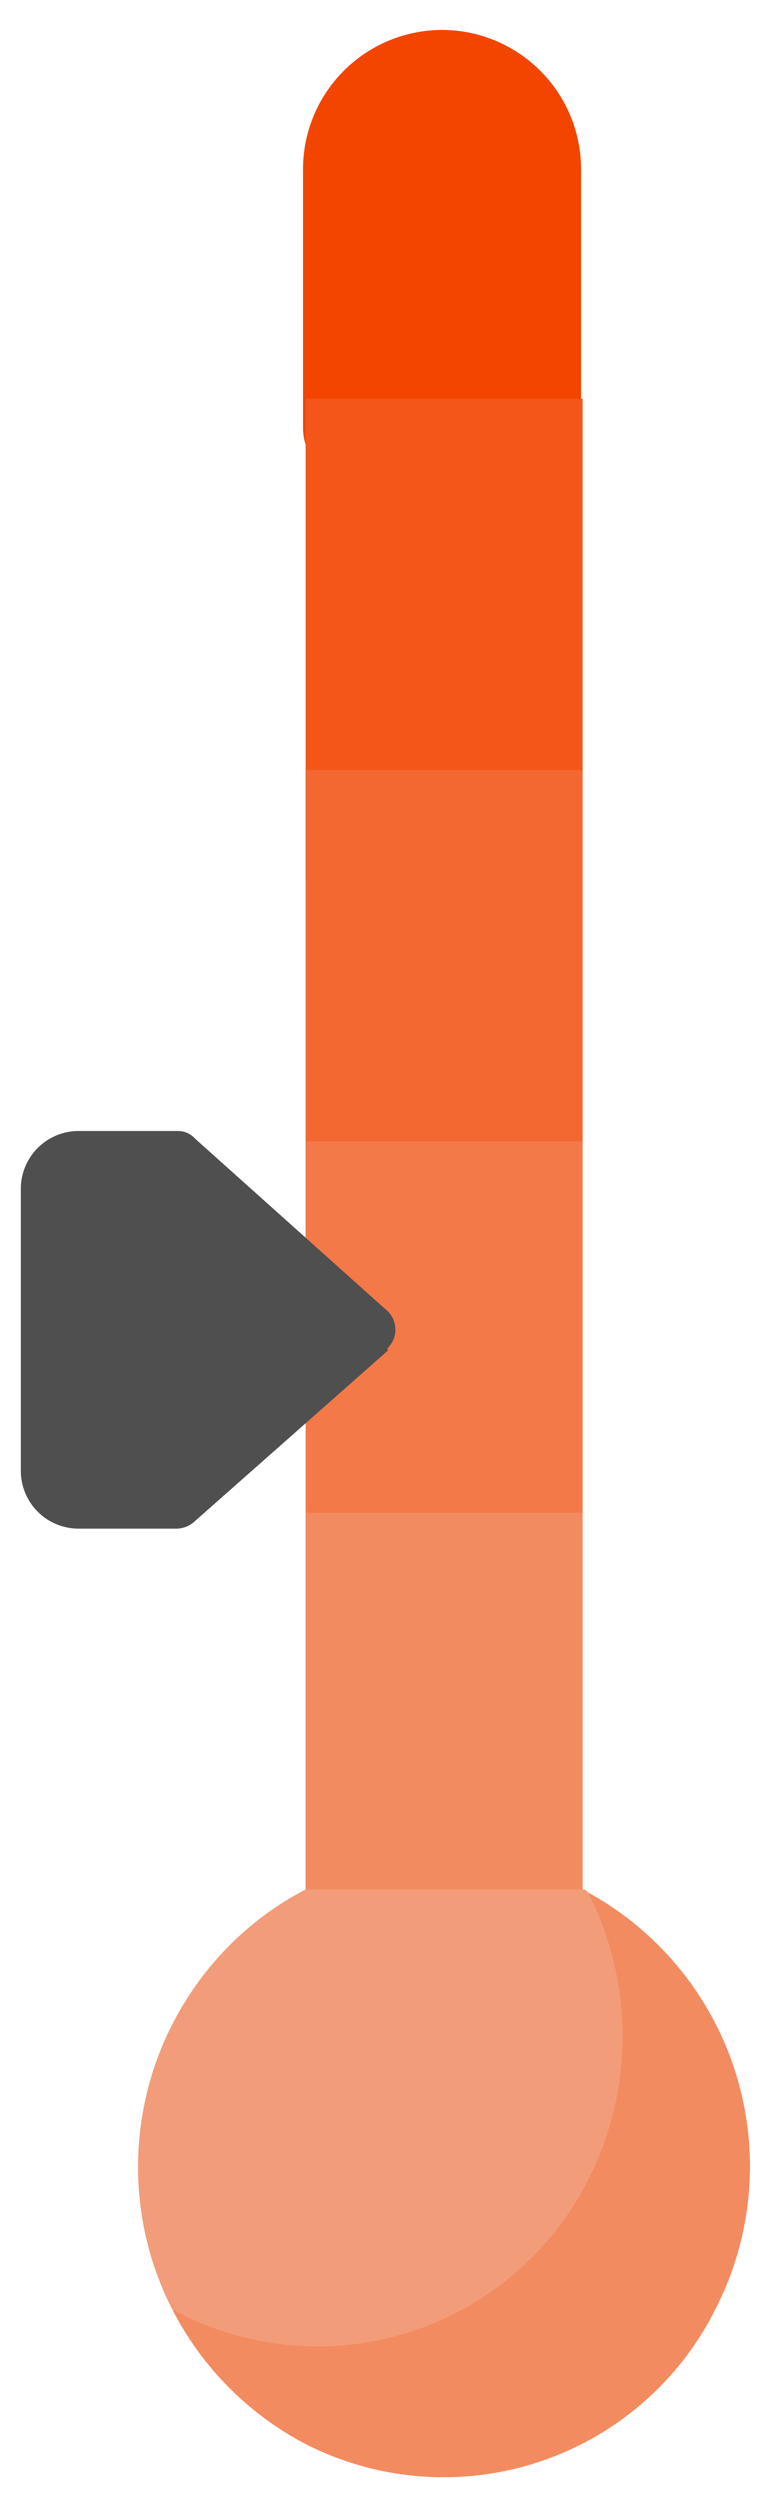 <svg xmlns="http://www.w3.org/2000/svg" width="30" height="96" viewBox="0 0 30 96"><g data-name="Layer 2"><path data-name="Path 193" d="M13.81 18.63a2.21 2.21 0 0 1-2.17-2.21V6.57A5.35 5.35 0 0 1 17 1.15a5.35 5.35 0 0 1 5.32 5.42v9.85a2.21 2.21 0 0 1-2.17 2.21h-6.3z" fill="#f34500"/><path data-name="Path 194" d="M11.74 33.79V15.31h10.64v18.48z" fill="#f35618"/><path data-name="Path 195" d="M11.74 49.06V29.57h10.64v19.49z" fill="#f36831"/><path data-name="Path 196" d="M22.38 43.83v28.73a12 12 0 0 1 5.12 16.07 11.67 11.67 0 0 1-15.76 5.22 12 12 0 0 1-5.13-16.07 11.82 11.82 0 0 1 5.13-5.22V43.83z" fill="#f37949"/><path data-name="Path 197" d="M22.38 58.09v14.47a12 12 0 0 1 5.12 16.07 11.67 11.67 0 0 1-15.76 5.22 12 12 0 0 1-5.13-16.07 11.82 11.82 0 0 1 5.13-5.22V58.09z" fill="#f38b61"/><path data-name="Path 198" d="M22.58 72.66l-.1-.1H11.74a12 12 0 0 0-5.13 16.07.1.1 0 0 0 .1.1 11.65 11.65 0 0 0 15.87-5 12.14 12.14 0 0 0 0-11.07z" fill="#f39c79"/><path data-name="Path 199" d="M14.89 51.87L7.5 58.4a1.06 1.06 0 0 1-.69.3H3a2.22 2.22 0 0 1-2.2-2.21V45.64A2.22 2.22 0 0 1 3 43.43h3.81a.89.89 0 0 1 .69.3l7.29 6.53a1 1 0 0 1 .1 1.51z" fill="#4f4f4f"/><path fill="none" d="M0 0h30v96H0z"/></g></svg>